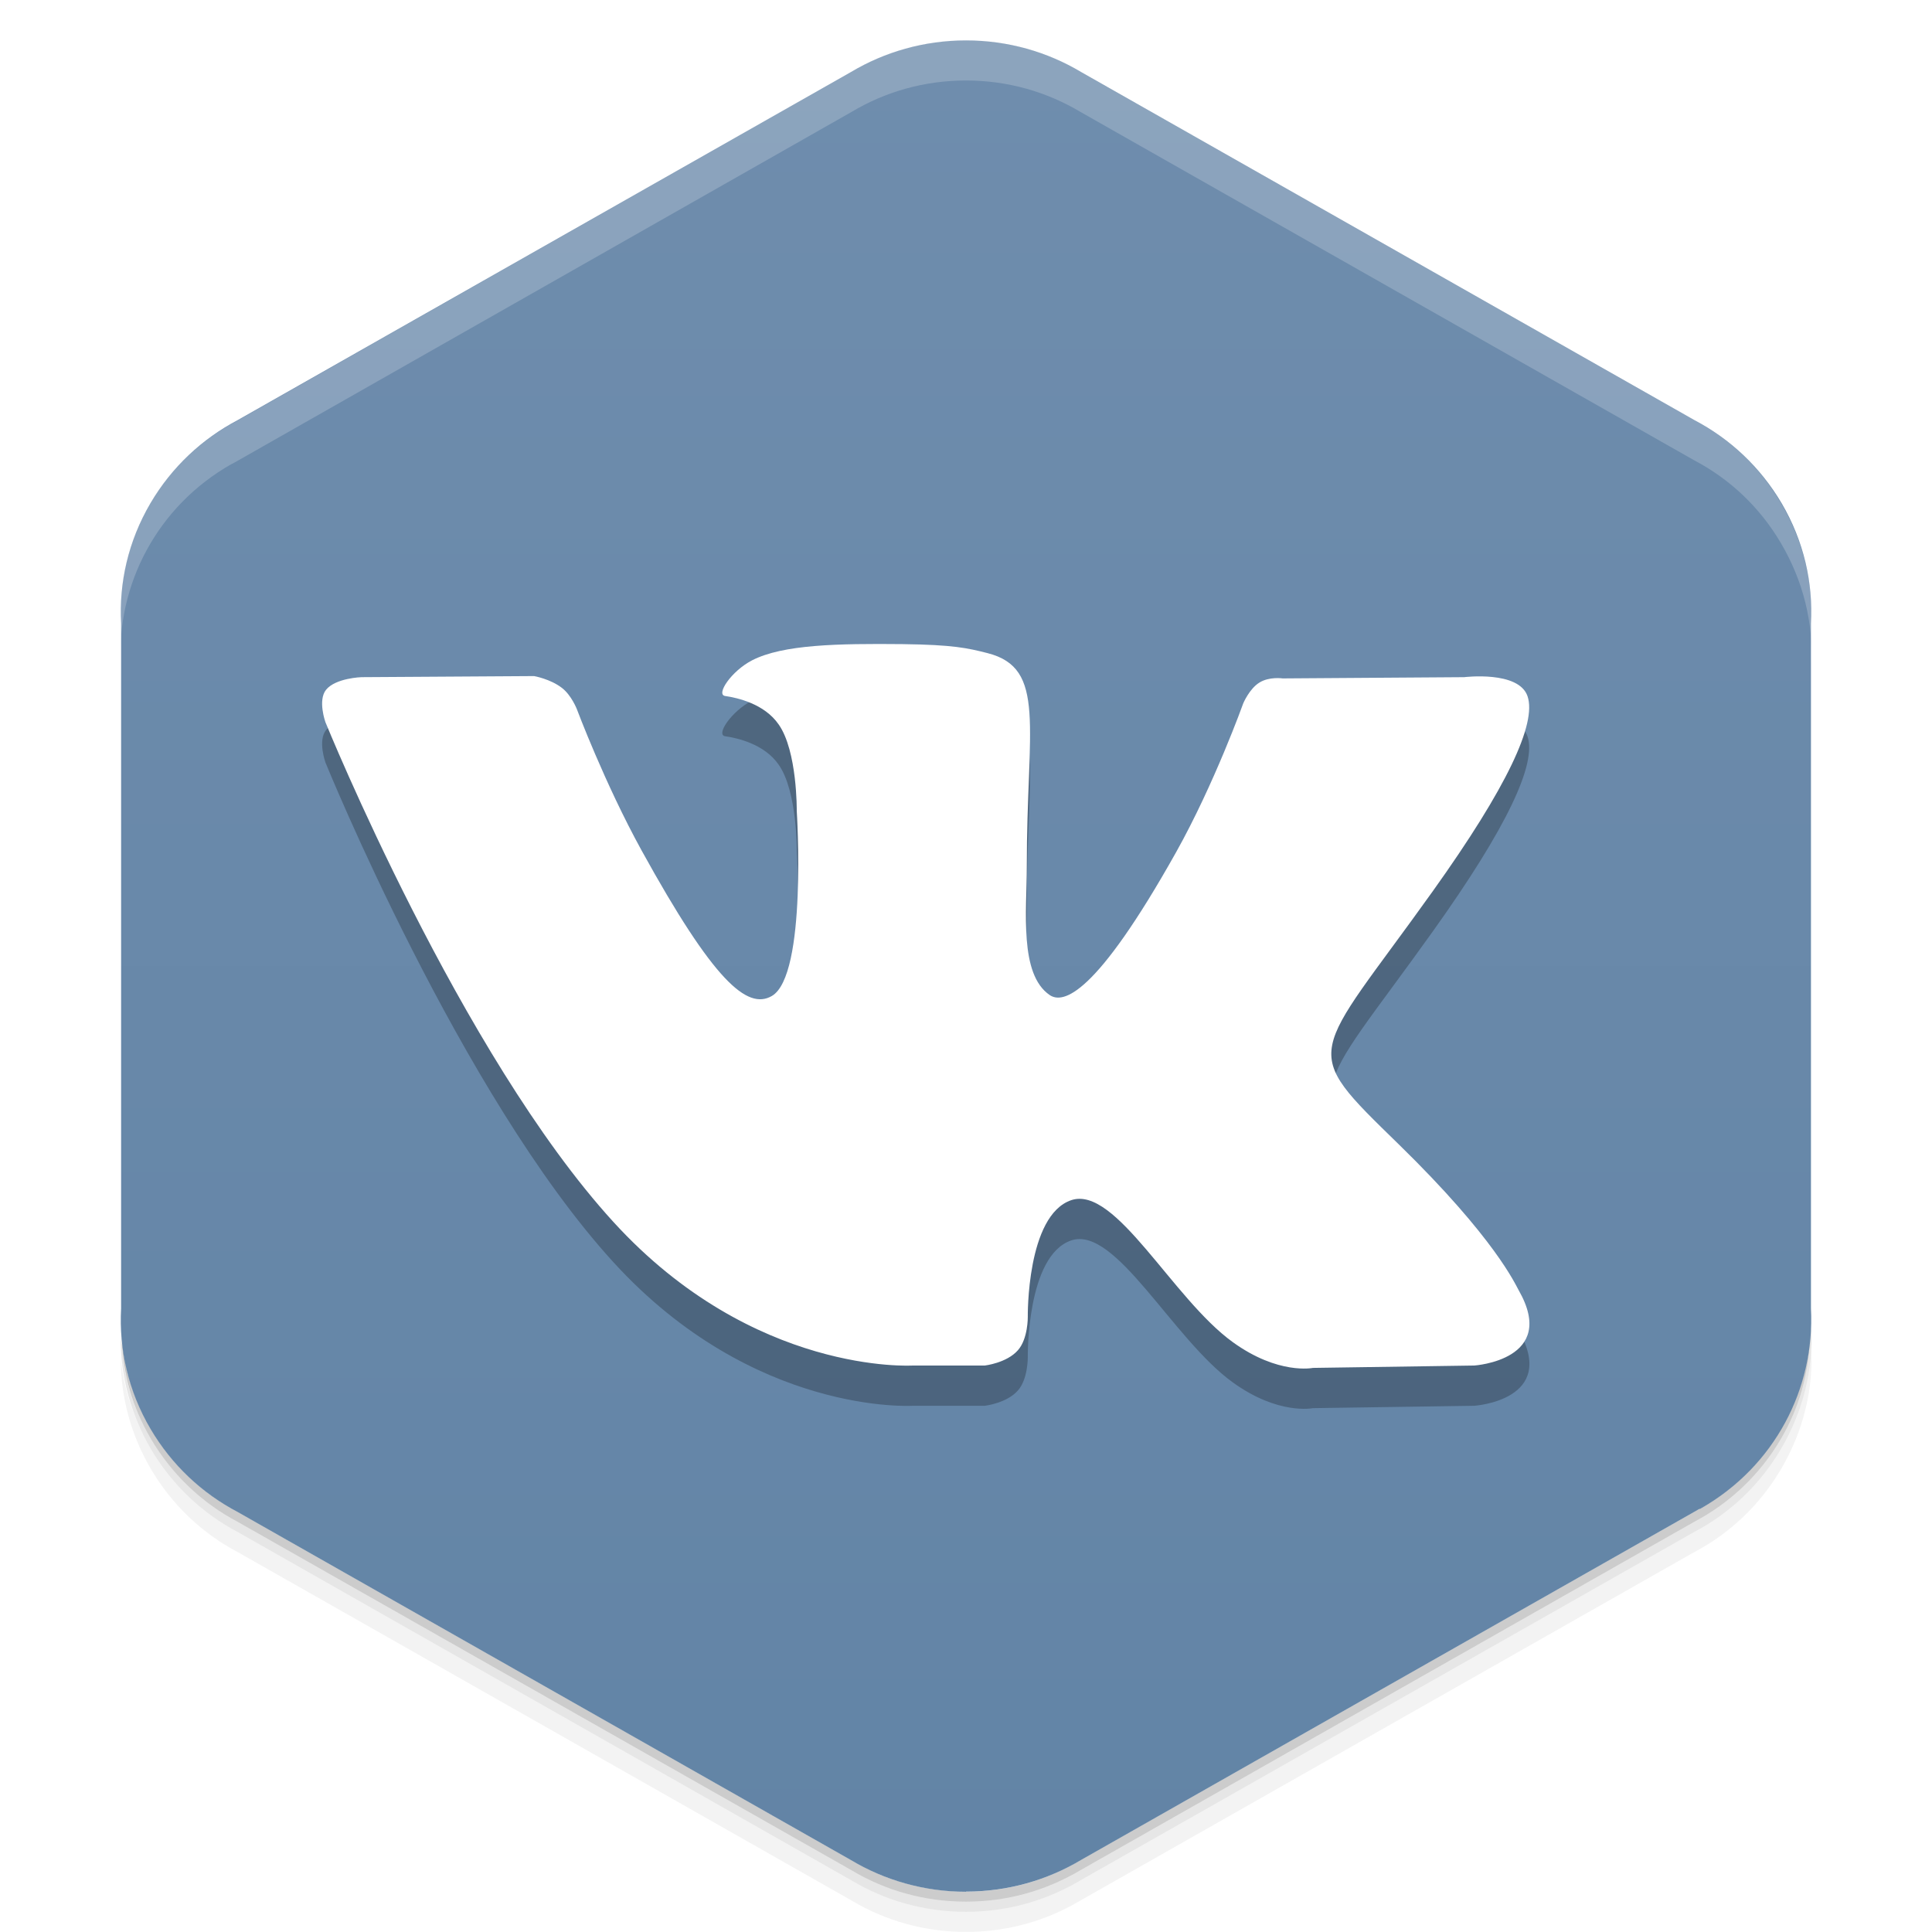 <svg viewBox="0 0 48 48"><defs><linearGradient id="linearGradient3764" y1="1" x2="0" y2="47" gradientUnits="userSpaceOnUse"><stop stop-color="#6f8dad" stop-opacity="1"/><stop offset="1" stop-color="#6284a6" stop-opacity="1"/></linearGradient><clipPath id="clipPath-229876711"><g transform="translate(0,-1004.362)"><path d="m 24 1005.37 c -1.045 0 -2.023 0.287 -2.856 0.784 l -15.339 8.708 c -0.017 0.013 -0.035 0.013 -0.052 0.021 -1.852 1.051 -2.847 3 -2.746 4.968 l 0 17.02 c -0.056 1.013 0.175 2.049 0.729 2.993 0.532 0.903 1.288 1.602 2.161 2.061 l 15.246 8.653 c 0.832 0.497 1.811 0.784 2.856 0.784 1.045 0 2.023 -0.287 2.856 -0.784 l 15.246 -8.653 c 0.873 -0.46 1.629 -1.158 2.161 -2.061 0.554 -0.944 0.785 -1.981 0.729 -2.993 l 0 -17.01 c 0.056 -1.012 -0.175 -2.052 -0.729 -2.993 -0.532 -0.906 -1.288 -1.604 -2.161 -2.064 l -15.246 -8.653 c -0.832 -0.497 -1.811 -0.784 -2.856 -0.784 z" fill="#1890d0"/></g></clipPath><clipPath id="clipPath-239338372"><g transform="translate(0,-1004.362)"><path d="m 24 1005.37 c -1.045 0 -2.023 0.287 -2.856 0.784 l -15.339 8.708 c -0.017 0.013 -0.035 0.013 -0.052 0.021 -1.852 1.051 -2.847 3 -2.746 4.968 l 0 17.02 c -0.056 1.013 0.175 2.049 0.729 2.993 0.532 0.903 1.288 1.602 2.161 2.061 l 15.246 8.653 c 0.832 0.497 1.811 0.784 2.856 0.784 1.045 0 2.023 -0.287 2.856 -0.784 l 15.246 -8.653 c 0.873 -0.46 1.629 -1.158 2.161 -2.061 0.554 -0.944 0.785 -1.981 0.729 -2.993 l 0 -17.01 c 0.056 -1.012 -0.175 -2.052 -0.729 -2.993 -0.532 -0.906 -1.288 -1.604 -2.161 -2.064 l -15.246 -8.653 c -0.832 -0.497 -1.811 -0.784 -2.856 -0.784 z" fill="#1890d0"/></g></clipPath><filter id="filter-210292633"><feGaussianBlur stdDeviation="0.35"/></filter></defs><g><g transform="translate(0,-1004.362)"><path d="m 45 1037.36 c 0.056 1.013 -0.196 2.056 -0.75 3 -0.532 0.903 -1.283 1.603 -2.156 2.063 l -15.25 8.656 c -0.832 0.497 -1.799 0.781 -2.844 0.781 -1.045 0 -2.01 -0.284 -2.844 -0.781 l -15.25 -8.656 c -0.873 -0.46 -1.625 -1.159 -2.156 -2.063 -0.416 -0.708 -0.677 -1.485 -0.75 -2.25 -0.004 0.932 0.242 1.884 0.75 2.75 0.532 0.903 1.283 1.603 2.156 2.063 l 15.25 8.656 c 0.832 0.497 1.799 0.781 2.844 0.781 1.045 0 2.01 -0.284 2.844 -0.781 l 15.25 -8.656 c 0.873 -0.46 1.625 -1.159 2.156 -2.063 0.554 -0.944 0.806 -1.987 0.75 -3 l 0 -0.5 z" opacity="0.05"/><path d="m 45 1036.86 c 0.015 0.263 -0.004 0.516 -0.031 0.781 -0.036 0.844 -0.259 1.685 -0.719 2.469 -0.532 0.903 -1.283 1.603 -2.156 2.063 l -15.25 8.656 c -0.832 0.497 -1.799 0.781 -2.844 0.781 -1.045 0 -2.01 -0.284 -2.844 -0.781 l -15.25 -8.656 c -0.873 -0.46 -1.625 -1.159 -2.156 -2.063 -0.414 -0.705 -0.621 -1.46 -0.688 -2.219 -0.014 -0.092 -0.054 -0.189 -0.063 -0.281 -0.004 0.932 0.242 1.884 0.75 2.75 0.532 0.903 1.283 1.603 2.156 2.063 l 15.25 8.656 c 0.832 0.497 1.799 0.781 2.844 0.781 1.045 0 2.01 -0.284 2.844 -0.781 l 15.25 -8.656 c 0.873 -0.46 1.625 -1.159 2.156 -2.063 0.554 -0.944 0.806 -1.987 0.75 -3 l 0 -0.5 z m -41.813 1.625 c 0.057 0.219 0.132 0.442 0.219 0.656 -0.088 -0.216 -0.16 -0.436 -0.219 -0.656 z m 0.219 0.656 c 0.099 0.243 0.206 0.484 0.344 0.719 -0.139 -0.236 -0.243 -0.472 -0.344 -0.719 z m 41.41 -0.656 c -0.059 0.221 -0.131 0.441 -0.219 0.656 0.087 -0.215 0.161 -0.437 0.219 -0.656 z m -0.219 0.656 c -0.101 0.246 -0.205 0.483 -0.344 0.719 0.138 -0.235 0.245 -0.476 0.344 -0.719 z" opacity="0.1"/><path d="m 3.03 1037.64 c 0.035 0.844 0.259 1.685 0.719 2.469 0.532 0.903 1.283 1.603 2.156 2.063 l 15.25 8.656 c 0.832 0.497 1.799 0.781 2.844 0.781 1.045 0 2.01 -0.284 2.844 -0.781 l 15.25 -8.656 c 0.873 -0.46 1.625 -1.159 2.156 -2.063 0.46 -0.784 0.683 -1.624 0.719 -2.469 -0.067 0.763 -0.303 1.511 -0.719 2.219 -0.532 0.903 -1.283 1.603 -2.156 2.063 l -15.25 8.656 c -0.832 0.497 -1.799 0.781 -2.844 0.781 -1.045 0 -2.01 -0.284 -2.844 -0.781 l -15.25 -8.656 c -0.873 -0.46 -1.625 -1.159 -2.156 -2.063 -0.416 -0.708 -0.651 -1.456 -0.719 -2.219 z" opacity="0.2"/></g></g><g><path d="m 24 46.996 c 1.045 0 2.023 -0.287 2.856 -0.784 l 15.339 -8.708 c 0.017 -0.013 0.035 -0.013 0.052 -0.021 1.852 -1.051 2.847 -3 2.746 -4.968 l 0 -17.02 c 0.056 -1.013 -0.175 -2.049 -0.729 -2.993 -0.532 -0.903 -1.288 -1.602 -2.161 -2.061 l -15.246 -8.653 c -0.832 -0.497 -1.811 -0.784 -2.856 -0.784 -1.045 0 -2.023 0.287 -2.856 0.784 l -15.246 8.653 c -0.873 0.46 -1.629 1.158 -2.161 2.061 -0.554 0.944 -0.785 1.981 -0.729 2.993 l 0 17.01 c -0.056 1.012 0.175 2.051 0.729 2.993 0.532 0.906 1.288 1.604 2.161 2.064 l 15.246 8.653 c 0.832 0.497 1.811 0.785 2.856 0.785 z" fill="url(#linearGradient3764)" fill-opacity="1"/></g><g><g clip-path="url(#clipPath-229876711)"><g opacity="0.25"><g transform="translate(0,1)"><g filter="url(#filter-210292633)"><!-- color: #6f8dad --><g><path d="m 22.676 33.926 l 1.793 0 c 0 0 0.543 -0.063 0.82 -0.379 c 0.254 -0.285 0.246 -0.828 0.246 -0.828 c 0 0 -0.035 -2.527 1.082 -2.902 c 1.102 -0.367 2.512 2.445 4.01 3.527 c 1.133 0.82 1.992 0.641 1.992 0.641 l 4.01 -0.059 c 0 0 2.094 -0.137 1.102 -1.871 c -0.082 -0.141 -0.578 -1.281 -2.98 -3.625 c -2.512 -2.449 -2.176 -2.055 0.852 -6.297 c 1.844 -2.582 2.578 -4.16 2.348 -4.836 c -0.219 -0.641 -1.574 -0.473 -1.574 -0.473 l -4.508 0.031 c 0 0 -0.336 -0.051 -0.582 0.105 c -0.246 0.152 -0.398 0.512 -0.398 0.512 c 0 0 -0.715 1.996 -1.668 3.699 c -2.01 3.586 -2.813 3.773 -3.141 3.551 c -0.762 -0.52 -0.57 -2.086 -0.57 -3.195 c 0 -3.477 0.5 -4.926 -0.977 -5.301 c -0.492 -0.125 -0.852 -0.207 -2.105 -0.223 c -1.609 -0.016 -2.973 0.008 -3.742 0.402 c -0.516 0.266 -0.91 0.855 -0.668 0.887 c 0.297 0.043 0.973 0.191 1.328 0.707 c 0.465 0.66 0.449 2.145 0.449 2.145 c 0 0 0.266 4.094 -0.621 4.602 c -0.609 0.348 -1.441 -0.363 -3.234 -3.617 c -0.918 -1.668 -1.609 -3.512 -1.609 -3.512 c 0 0 -0.133 -0.344 -0.371 -0.527 c -0.289 -0.223 -0.691 -0.293 -0.691 -0.293 l -4.289 0.027 c 0 0 -0.641 0.02 -0.879 0.313 c -0.211 0.262 -0.016 0.805 -0.016 0.805 c 0 0 3.355 8.258 7.156 12.418 c 3.484 3.816 7.438 3.566 7.438 3.566" fill-rule="evenodd" fill="#000"/></g></g></g></g></g></g><g><g clip-path="url(#clipPath-239338372)"><!-- color: #6f8dad --><g><path d="m 22.676 33.926 l 1.793 0 c 0 0 0.543 -0.063 0.82 -0.379 c 0.254 -0.285 0.246 -0.828 0.246 -0.828 c 0 0 -0.035 -2.527 1.082 -2.902 c 1.102 -0.367 2.512 2.445 4.01 3.527 c 1.133 0.82 1.992 0.641 1.992 0.641 l 4.01 -0.059 c 0 0 2.094 -0.137 1.102 -1.871 c -0.082 -0.141 -0.578 -1.281 -2.98 -3.625 c -2.512 -2.449 -2.176 -2.055 0.852 -6.297 c 1.844 -2.582 2.578 -4.16 2.348 -4.836 c -0.219 -0.641 -1.574 -0.473 -1.574 -0.473 l -4.508 0.031 c 0 0 -0.336 -0.051 -0.582 0.105 c -0.246 0.152 -0.398 0.512 -0.398 0.512 c 0 0 -0.715 1.996 -1.668 3.699 c -2.01 3.586 -2.813 3.773 -3.141 3.551 c -0.762 -0.52 -0.57 -2.086 -0.57 -3.195 c 0 -3.477 0.5 -4.926 -0.977 -5.301 c -0.492 -0.125 -0.852 -0.207 -2.105 -0.223 c -1.609 -0.016 -2.973 0.008 -3.742 0.402 c -0.516 0.266 -0.91 0.855 -0.668 0.887 c 0.297 0.043 0.973 0.191 1.328 0.707 c 0.465 0.66 0.449 2.145 0.449 2.145 c 0 0 0.266 4.094 -0.621 4.602 c -0.609 0.348 -1.441 -0.363 -3.234 -3.617 c -0.918 -1.668 -1.609 -3.512 -1.609 -3.512 c 0 0 -0.133 -0.344 -0.371 -0.527 c -0.289 -0.223 -0.691 -0.293 -0.691 -0.293 l -4.289 0.027 c 0 0 -0.641 0.02 -0.879 0.313 c -0.211 0.262 -0.016 0.805 -0.016 0.805 c 0 0 3.355 8.258 7.156 12.418 c 3.484 3.816 7.438 3.566 7.438 3.566" fill="#fff" fill-rule="evenodd"/></g></g></g><g><path d="m 24 1 c -1.045 0 -2.01 0.284 -2.844 0.781 l -15.344 8.719 c -0.017 0.013 -0.045 0.023 -0.063 0.031 c -1.852 1.051 -2.851 3 -2.75 4.969 l 0 1 c -0.101 -1.966 0.898 -3.918 2.75 -4.969 c 0.017 -0.008 0.045 -0.018 0.063 -0.031 l 15.344 -8.719 c 0.832 -0.497 1.799 -0.781 2.844 -0.781 c 1.045 0 2.01 0.284 2.844 0.781 l 15.25 8.656 c 0.873 0.46 1.625 1.156 2.156 2.063 c 0.554 0.942 0.806 1.988 0.75 3 l 0 -1 c 0.056 -1.012 -0.196 -2.058 -0.75 -3 c -0.532 -0.906 -1.283 -1.603 -2.156 -2.063 l -15.25 -8.656 c -0.832 -0.497 -1.799 -0.781 -2.844 -0.781 z" opacity="0.2" fill="#fff"/></g></svg>